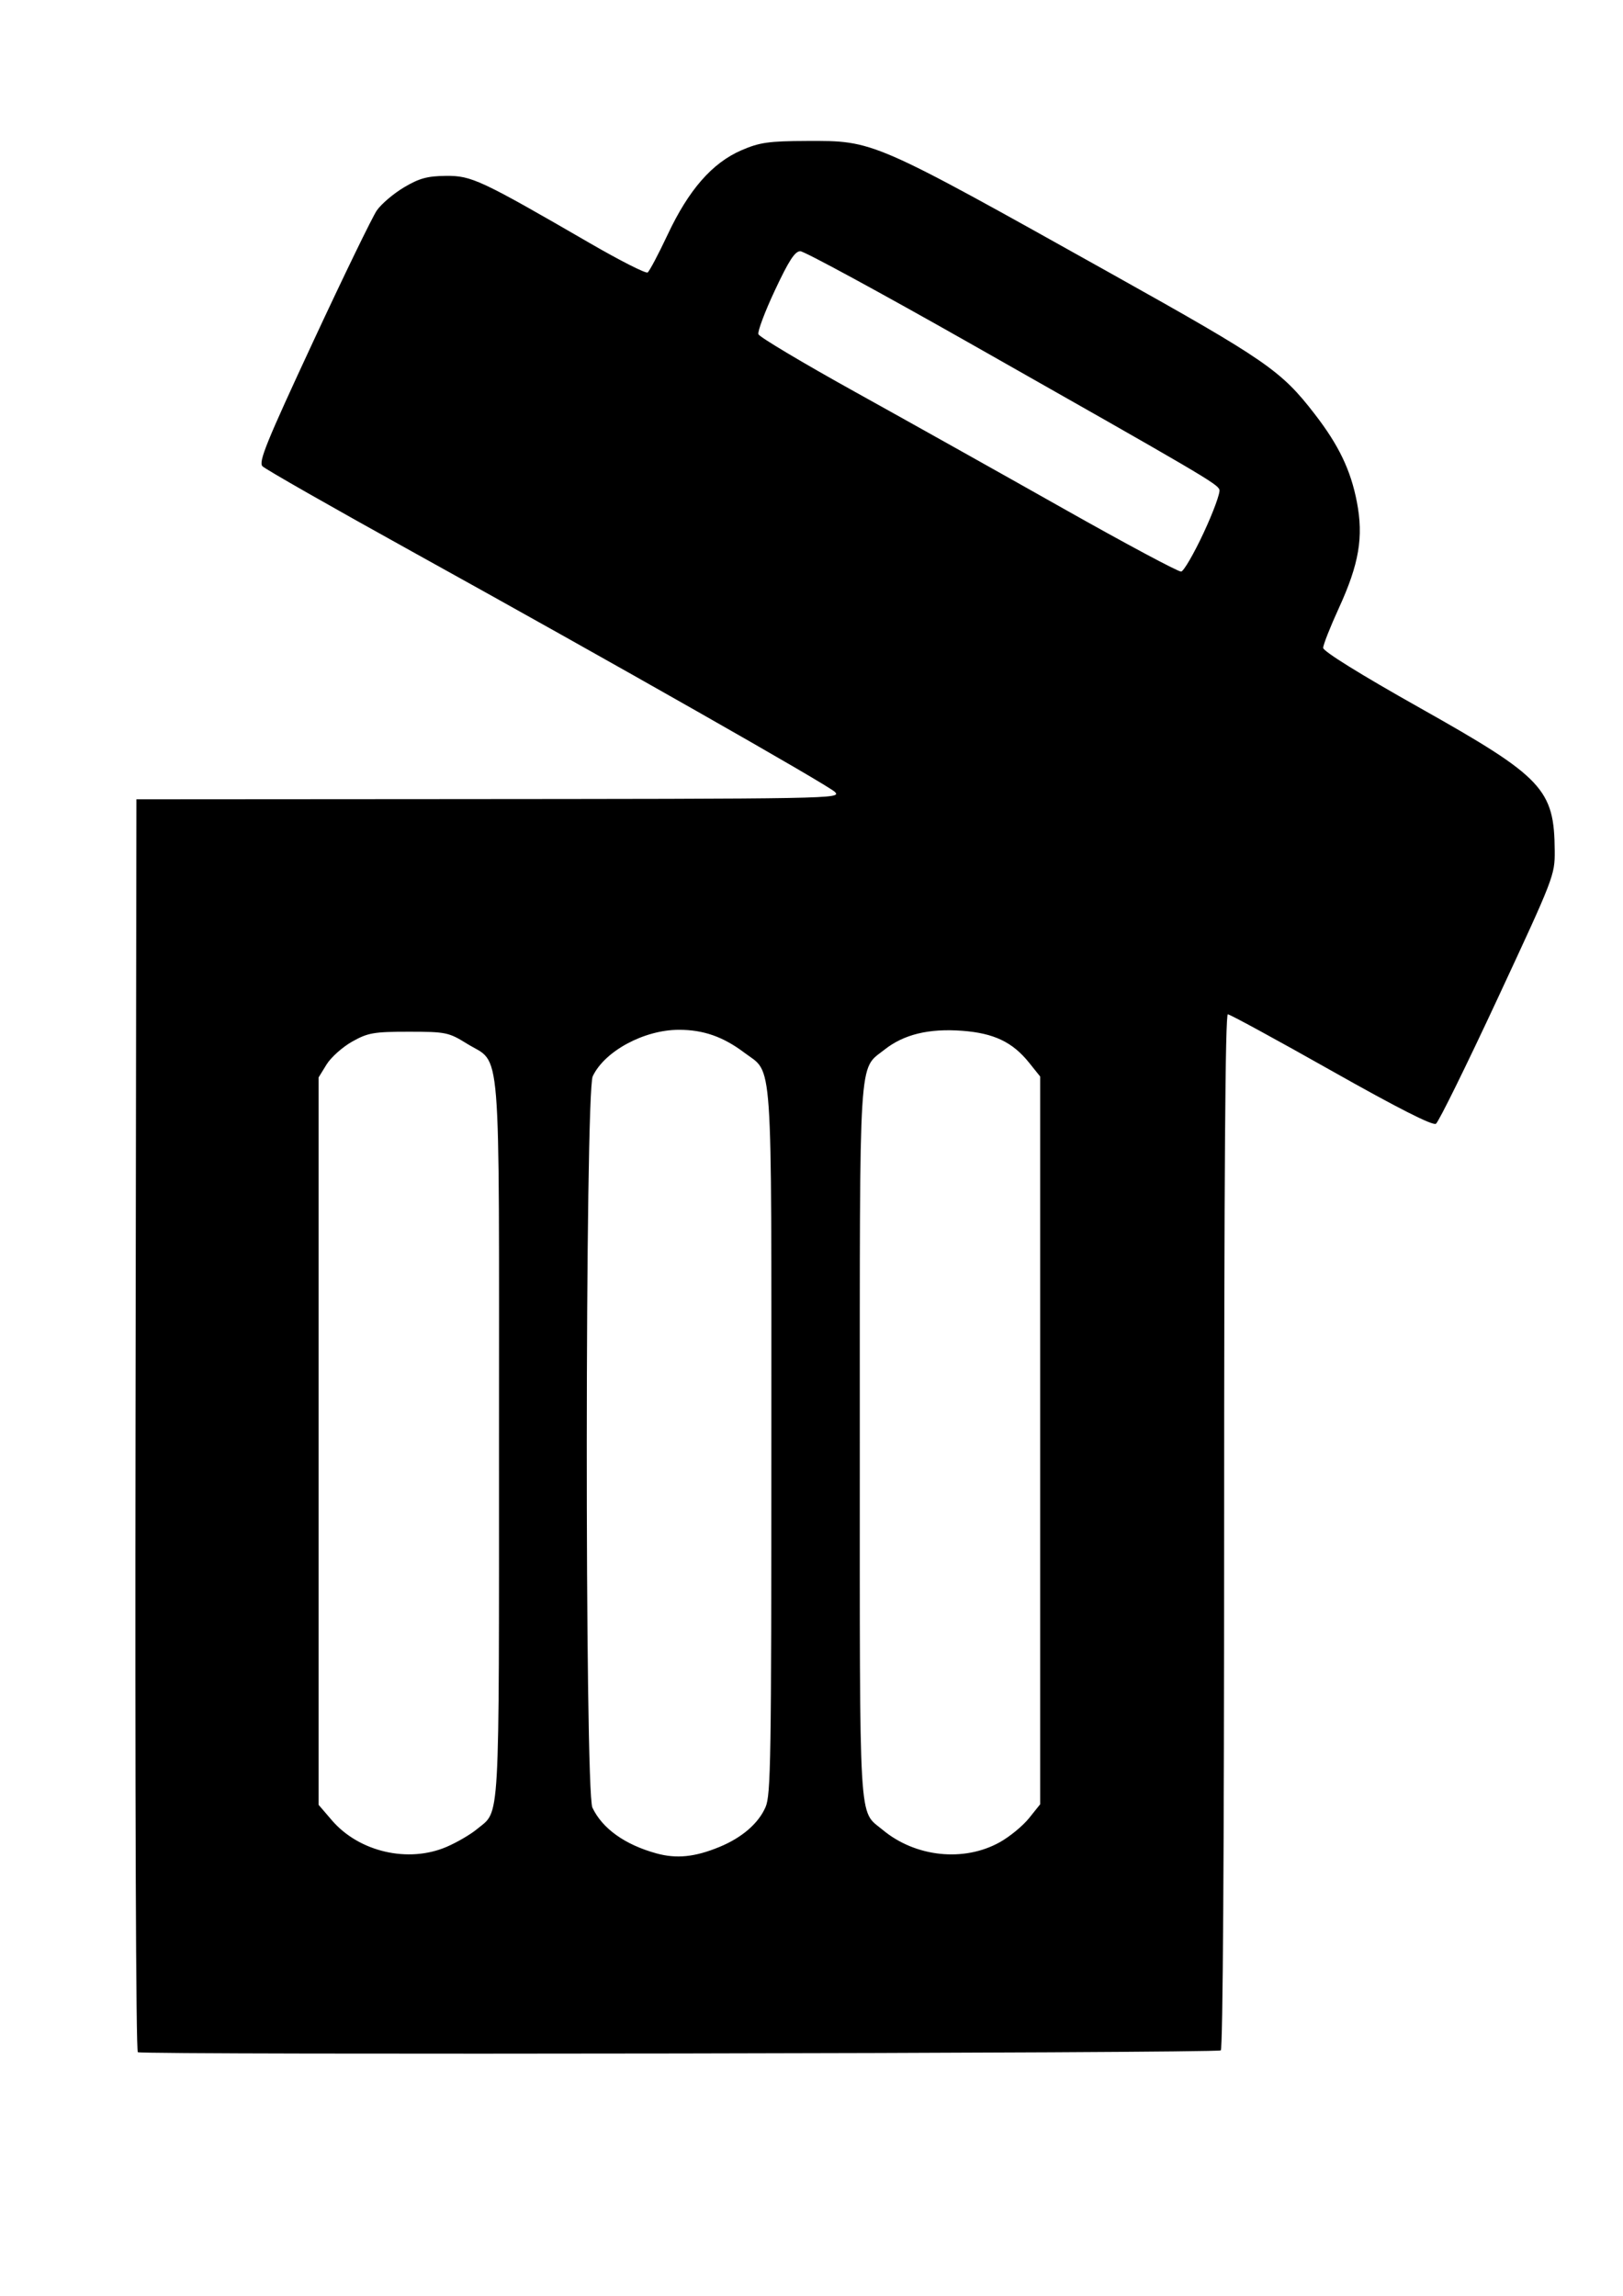 <?xml version="1.0" encoding="UTF-8" standalone="no"?>
<!-- Created with Inkscape (http://www.inkscape.org/) -->

<svg
   xmlns:dc="http://purl.org/dc/elements/1.1/"
   xmlns:cc="http://creativecommons.org/ns#"
   xmlns:rdf="http://www.w3.org/1999/02/22-rdf-syntax-ns#"
   xmlns:svg="http://www.w3.org/2000/svg"
   xmlns="http://www.w3.org/2000/svg"
   xmlns:sodipodi="http://sodipodi.sourceforge.net/DTD/sodipodi-0.dtd"
   xmlns:inkscape="http://www.inkscape.org/namespaces/inkscape"
   width="210mm"
   height="297mm"
   viewBox="0 0 210 297"
   version="1.1"
   id="svg8"
   inkscape:version="0.92.3 (3ce5693, 2018-03-11)"
   sodipodi:docname="remove.svg">
  <defs
     id="defs2" />
  <sodipodi:namedview
     id="base"
     pagecolor="#ffffff"
     bordercolor="#666666"
     borderopacity="1.0"
     inkscape:pageopacity="0.0"
     inkscape:pageshadow="2"
     inkscape:zoom="0.7"
     inkscape:cx="166.00742"
     inkscape:cy="531.48681"
     inkscape:document-units="mm"
     inkscape:current-layer="layer1"
     showgrid="false"
     inkscape:window-width="1920"
     inkscape:window-height="1056"
     inkscape:window-x="1920"
     inkscape:window-y="24"
     inkscape:window-maximized="1" />
  <g
     inkscape:label="Layer 1"
     inkscape:groupmode="layer"
     id="layer1">
    <path
       style="fill:#000000;stroke-width:0.479"
       d="m 17.835,265.484 c -0.247,-0.167 -0.368,-33.132 -0.3,-81.18 l 0.116,-80.899 38.904,-0.026 c 51.664,-0.035 52.314,-0.046 51.474,-0.928 C 107.227,101.609 79.381,85.782 53.352,71.372 43.031,65.659 34.304,60.684 33.958,60.317 c -0.529,-0.562 0.502,-3.097 6.561,-16.122 3.954,-8.501 7.662,-16.138 8.239,-16.972 0.578,-0.834 2.155,-2.175 3.506,-2.98 1.978,-1.178 3.038,-1.469 5.439,-1.49 3.317,-0.03 4.444,0.497 18.667,8.731 3.85,2.229 7.192,3.923 7.426,3.764 0.234,-0.158 1.401,-2.364 2.594,-4.901 2.726,-5.8 5.757,-9.265 9.539,-10.906 2.347,-1.018 3.538,-1.188 8.453,-1.205 8.725,-0.029 8.351,-0.192 39.361,17.141 20.122,11.247 22.017,12.554 26.372,18.194 3.112,4.029 4.654,7.243 5.45,11.359 0.879,4.544 0.287,8.028 -2.335,13.745 -1.114,2.429 -2.025,4.742 -2.025,5.141 0,0.444 4.859,3.458 12.519,7.767 15.945,8.968 17.391,10.502 17.44,18.505 0.019,3.127 -0.09,3.411 -7.358,19.025 -4.058,8.718 -7.662,16.036 -8.01,16.263 -0.422,0.275 -4.933,-2.015 -13.539,-6.873 -7.099,-4.007 -13.123,-7.286 -13.387,-7.286 -0.333,0 -0.48,20.523 -0.48,66.869 0,41.607 -0.164,66.98 -0.434,67.163 -0.557,0.377 -139.568,0.611 -140.122,0.236 z m 75.248,-26.549 c 2.927,-1.207 5.056,-3.047 5.973,-5.163 0.679,-1.567 0.751,-6.088 0.751,-47.182 0,-51.096 0.242,-47.593 -3.49,-50.405 -2.747,-2.069 -5.302,-2.964 -8.463,-2.964 -4.51,0 -9.622,2.755 -11.161,6.014 -0.999,2.114 -1.04,92.512 -0.043,94.609 1.289,2.713 4.207,4.799 8.282,5.921 2.608,0.718 4.98,0.476 8.151,-0.831 z m -35.286,-0.019 c 1.331,-0.573 3.089,-1.599 3.908,-2.281 3.035,-2.527 2.86,0.555 2.86,-50.405 0,-52.842 0.359,-48.415 -4.155,-51.218 -2.356,-1.463 -2.736,-1.541 -7.528,-1.541 -4.516,0 -5.286,0.135 -7.323,1.282 -1.252,0.705 -2.74,2.035 -3.306,2.956 l -1.03,1.673 v 47.05 47.05 l 1.716,1.999 c 3.52,4.099 9.893,5.573 14.858,3.435 z m 71.572,-0.598 c 1.281,-0.716 2.98,-2.114 3.776,-3.106 l 1.446,-1.804 v -47.07 -47.07 l -1.444,-1.801 c -2.131,-2.657 -4.549,-3.81 -8.638,-4.117 -4.332,-0.325 -7.574,0.464 -10.083,2.454 -3.362,2.666 -3.177,-0.284 -3.177,50.793 0,50.697 -0.188,47.495 2.948,50.114 4.241,3.542 10.521,4.207 15.172,1.606 z M 155.734,68.939 c 1.258,-2.695 2.179,-5.212 2.045,-5.592 -0.267,-0.761 -2.062,-1.814 -32.413,-19.01 -11.493,-6.512 -21.309,-11.839 -21.812,-11.839 -0.698,0 -1.477,1.198 -3.283,5.046 -1.302,2.775 -2.265,5.338 -2.14,5.695 0.125,0.357 5.754,3.714 12.509,7.462 6.755,3.747 18.872,10.533 26.927,15.08 8.055,4.547 14.924,8.22 15.263,8.163 0.339,-0.057 1.646,-2.309 2.904,-5.004 z"
       id="path21"
       inkscape:connector-curvature="0" />
  </g>
</svg>
